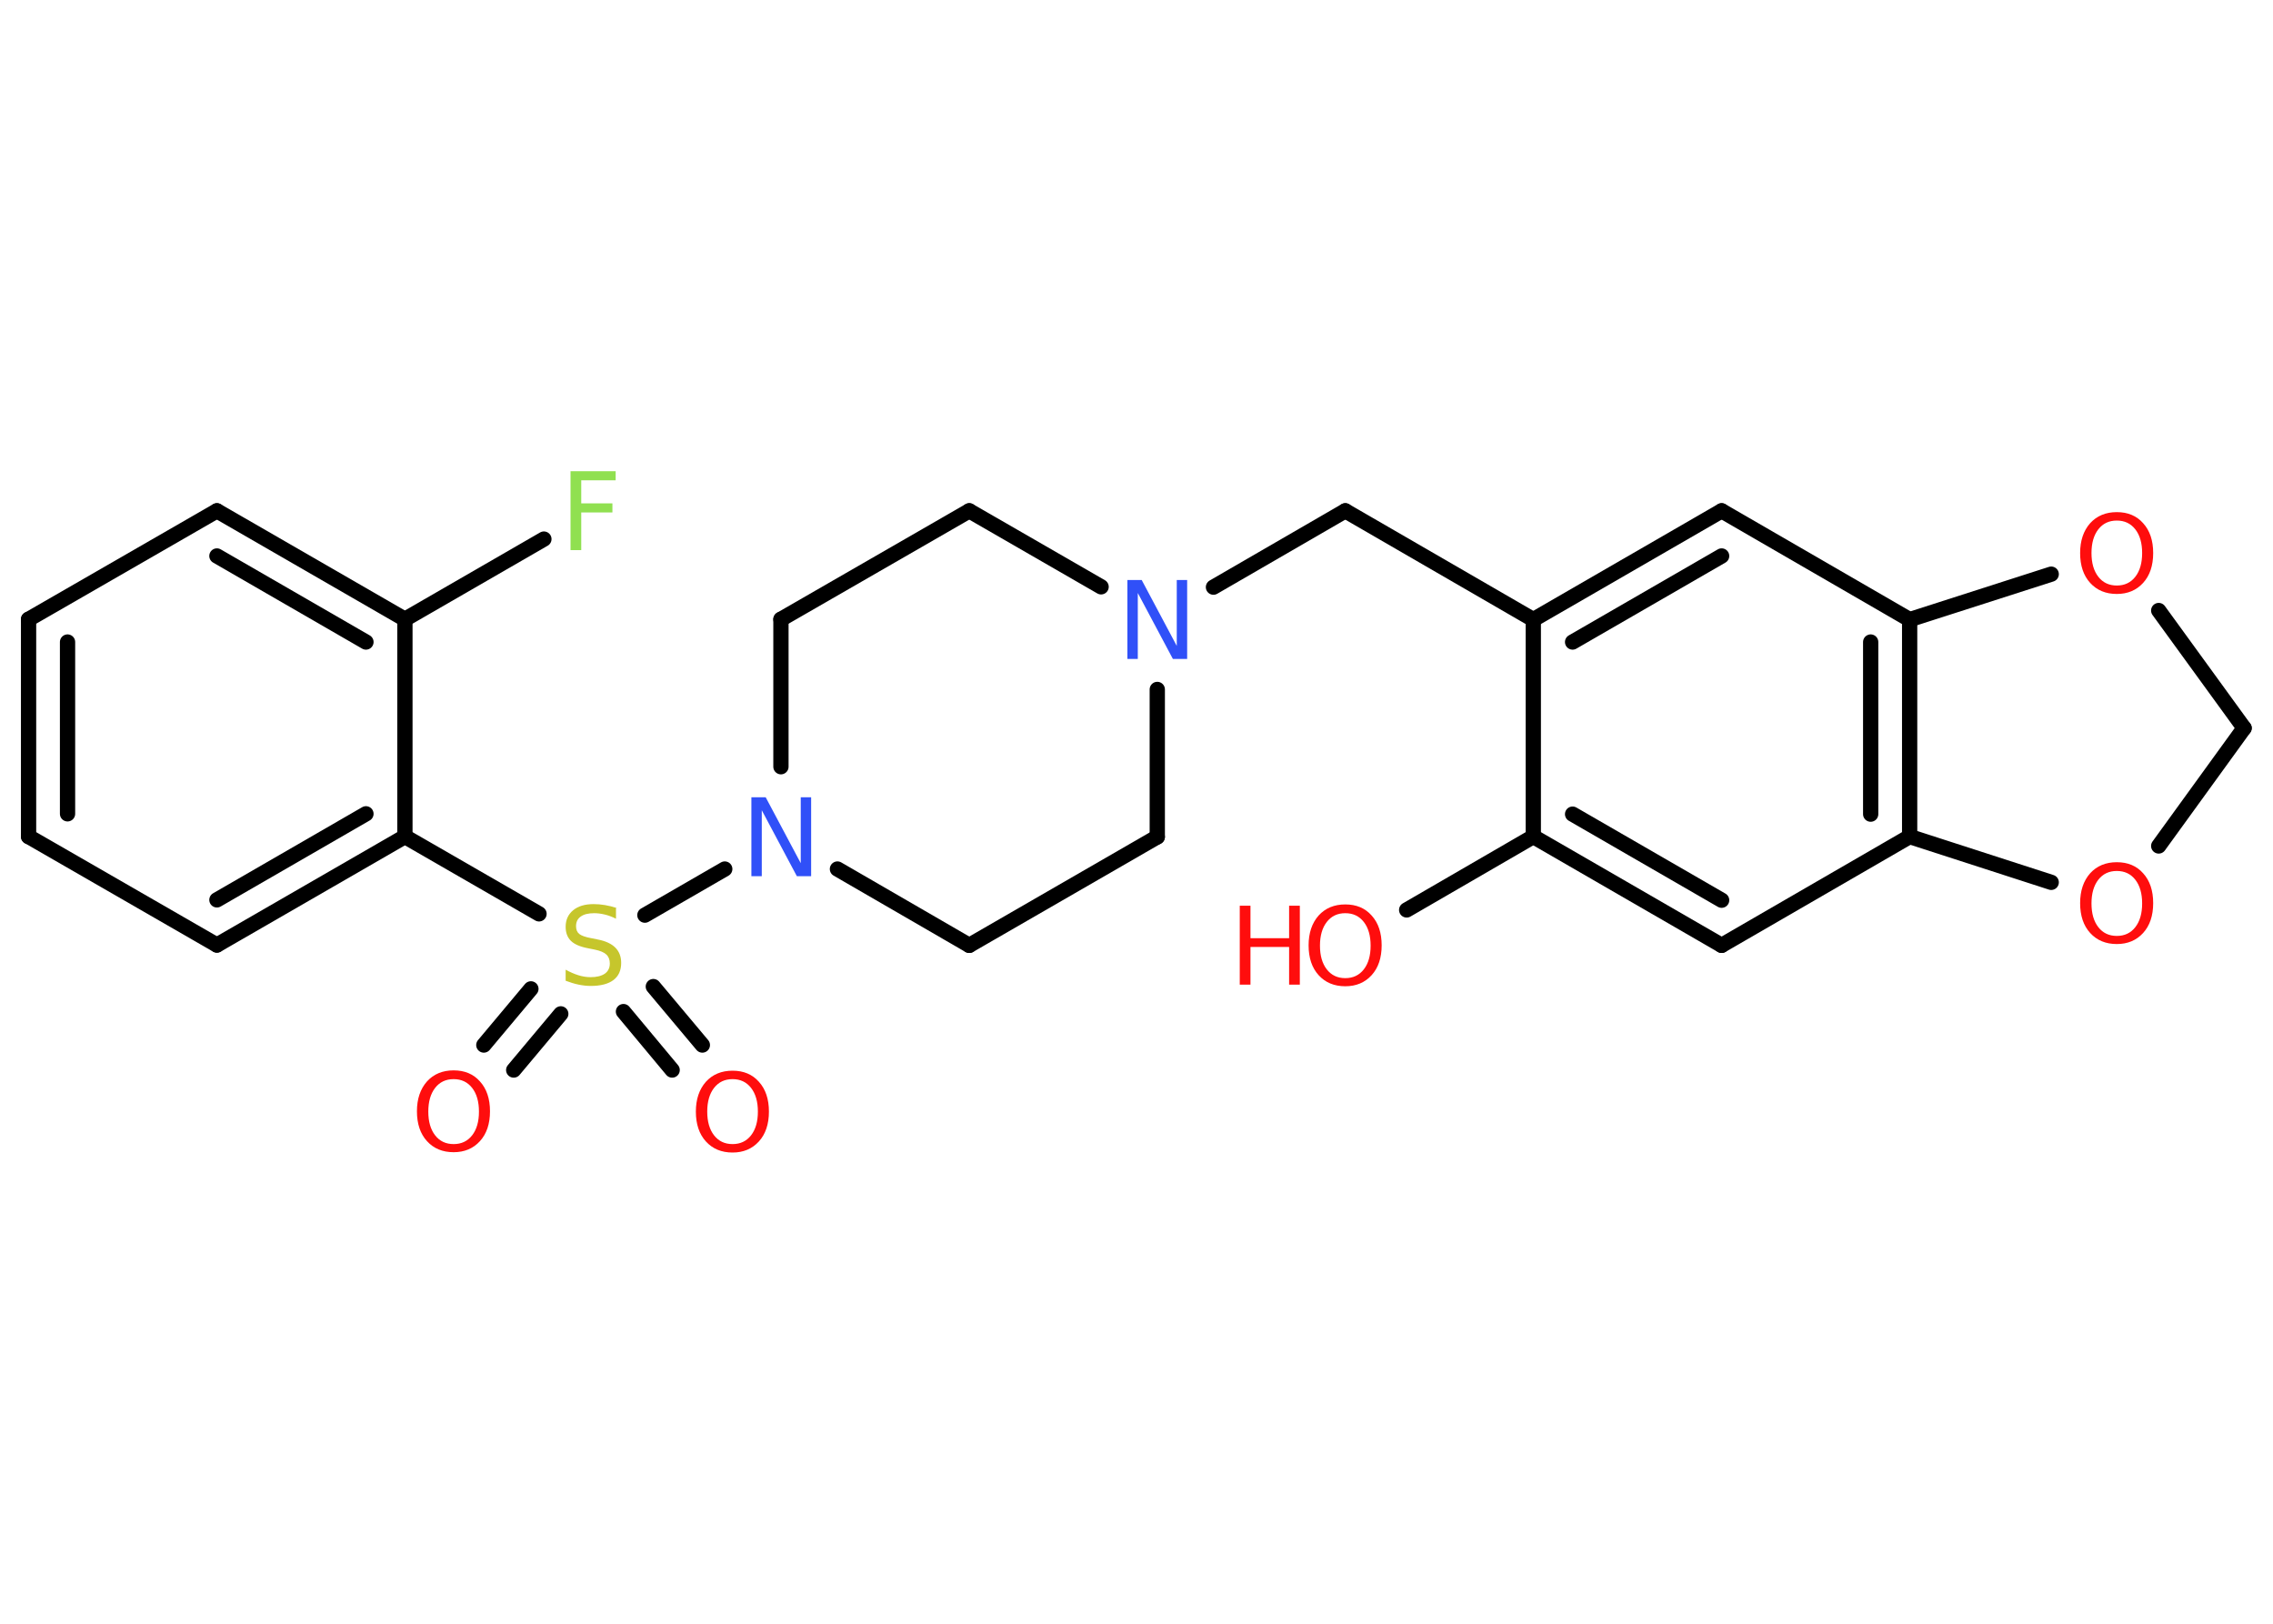 <?xml version='1.0' encoding='UTF-8'?>
<!DOCTYPE svg PUBLIC "-//W3C//DTD SVG 1.1//EN" "http://www.w3.org/Graphics/SVG/1.1/DTD/svg11.dtd">
<svg version='1.2' xmlns='http://www.w3.org/2000/svg' xmlns:xlink='http://www.w3.org/1999/xlink' width='70.0mm' height='50.0mm' viewBox='0 0 70.0 50.0'>
  <desc>Generated by the Chemistry Development Kit (http://github.com/cdk)</desc>
  <g stroke-linecap='round' stroke-linejoin='round' stroke='#000000' stroke-width='.47' fill='#FF0D0D'>
    <rect x='.0' y='.0' width='70.0' height='50.0' fill='#FFFFFF' stroke='none'/>
    <g id='mol1' class='mol'>
      <g id='mol1bnd1' class='bond'>
        <line x1='14.9' y1='32.18' x2='16.35' y2='30.45'/>
        <line x1='15.82' y1='32.95' x2='17.27' y2='31.22'/>
      </g>
      <g id='mol1bnd2' class='bond'>
        <line x1='20.12' y1='30.38' x2='21.63' y2='32.18'/>
        <line x1='19.2' y1='31.15' x2='20.7' y2='32.95'/>
      </g>
      <line id='mol1bnd3' class='bond' x1='16.6' y1='28.14' x2='12.47' y2='25.76'/>
      <g id='mol1bnd4' class='bond'>
        <line x1='6.68' y1='29.1' x2='12.47' y2='25.76'/>
        <line x1='6.68' y1='27.71' x2='11.27' y2='25.06'/>
      </g>
      <line id='mol1bnd5' class='bond' x1='6.68' y1='29.1' x2='.88' y2='25.76'/>
      <g id='mol1bnd6' class='bond'>
        <line x1='.88' y1='19.07' x2='.88' y2='25.76'/>
        <line x1='2.08' y1='19.77' x2='2.08' y2='25.06'/>
      </g>
      <line id='mol1bnd7' class='bond' x1='.88' y1='19.07' x2='6.68' y2='15.73'/>
      <g id='mol1bnd8' class='bond'>
        <line x1='12.47' y1='19.07' x2='6.68' y2='15.73'/>
        <line x1='11.27' y1='19.77' x2='6.68' y2='17.12'/>
      </g>
      <line id='mol1bnd9' class='bond' x1='12.47' y1='25.76' x2='12.47' y2='19.07'/>
      <line id='mol1bnd10' class='bond' x1='12.47' y1='19.07' x2='16.75' y2='16.6'/>
      <line id='mol1bnd11' class='bond' x1='19.86' y1='28.18' x2='22.32' y2='26.76'/>
      <line id='mol1bnd12' class='bond' x1='24.05' y1='23.61' x2='24.05' y2='19.07'/>
      <line id='mol1bnd13' class='bond' x1='24.05' y1='19.07' x2='29.85' y2='15.73'/>
      <line id='mol1bnd14' class='bond' x1='29.85' y1='15.73' x2='33.91' y2='18.07'/>
      <line id='mol1bnd15' class='bond' x1='37.37' y1='18.08' x2='41.43' y2='15.73'/>
      <line id='mol1bnd16' class='bond' x1='41.43' y1='15.73' x2='47.22' y2='19.08'/>
      <g id='mol1bnd17' class='bond'>
        <line x1='53.02' y1='15.73' x2='47.22' y2='19.08'/>
        <line x1='53.02' y1='17.12' x2='48.43' y2='19.77'/>
      </g>
      <line id='mol1bnd18' class='bond' x1='53.02' y1='15.73' x2='58.81' y2='19.08'/>
      <g id='mol1bnd19' class='bond'>
        <line x1='58.81' y1='25.76' x2='58.81' y2='19.08'/>
        <line x1='57.61' y1='25.07' x2='57.61' y2='19.77'/>
      </g>
      <line id='mol1bnd20' class='bond' x1='58.81' y1='25.76' x2='53.02' y2='29.11'/>
      <g id='mol1bnd21' class='bond'>
        <line x1='47.22' y1='25.76' x2='53.02' y2='29.11'/>
        <line x1='48.43' y1='25.07' x2='53.02' y2='27.72'/>
      </g>
      <line id='mol1bnd22' class='bond' x1='47.22' y1='19.08' x2='47.22' y2='25.76'/>
      <line id='mol1bnd23' class='bond' x1='47.22' y1='25.76' x2='43.32' y2='28.02'/>
      <line id='mol1bnd24' class='bond' x1='58.81' y1='25.76' x2='63.17' y2='27.17'/>
      <line id='mol1bnd25' class='bond' x1='66.48' y1='26.05' x2='69.11' y2='22.42'/>
      <line id='mol1bnd26' class='bond' x1='69.11' y1='22.42' x2='66.48' y2='18.8'/>
      <line id='mol1bnd27' class='bond' x1='58.81' y1='19.08' x2='63.17' y2='17.68'/>
      <line id='mol1bnd28' class='bond' x1='35.64' y1='21.23' x2='35.64' y2='25.77'/>
      <line id='mol1bnd29' class='bond' x1='35.64' y1='25.77' x2='29.85' y2='29.11'/>
      <line id='mol1bnd30' class='bond' x1='25.79' y1='26.76' x2='29.85' y2='29.11'/>
      <path id='mol1atm1' class='atom' d='M13.97 33.23q-.36 .0 -.57 .27q-.21 .27 -.21 .73q.0 .46 .21 .73q.21 .27 .57 .27q.36 .0 .57 -.27q.21 -.27 .21 -.73q.0 -.46 -.21 -.73q-.21 -.27 -.57 -.27zM13.97 32.96q.51 .0 .81 .34q.31 .34 .31 .92q.0 .58 -.31 .92q-.31 .34 -.81 .34q-.51 .0 -.82 -.34q-.31 -.34 -.31 -.92q.0 -.57 .31 -.92q.31 -.34 .82 -.34z' stroke='none'/>
      <path id='mol1atm2' class='atom' d='M18.97 27.97v.32q-.18 -.09 -.35 -.13q-.17 -.04 -.32 -.04q-.27 .0 -.41 .1q-.15 .1 -.15 .3q.0 .16 .1 .24q.1 .08 .37 .13l.2 .04q.36 .07 .54 .25q.18 .18 .18 .47q.0 .35 -.24 .53q-.24 .18 -.7 .18q-.17 .0 -.37 -.04q-.19 -.04 -.4 -.12v-.34q.2 .11 .39 .17q.19 .06 .38 .06q.28 .0 .44 -.11q.15 -.11 .15 -.31q.0 -.18 -.11 -.28q-.11 -.1 -.36 -.15l-.2 -.04q-.37 -.07 -.53 -.23q-.16 -.16 -.16 -.43q.0 -.32 .23 -.51q.23 -.19 .63 -.19q.17 .0 .35 .03q.18 .03 .36 .09z' stroke='none' fill='#C6C62C'/>
      <path id='mol1atm3' class='atom' d='M22.56 33.23q-.36 .0 -.57 .27q-.21 .27 -.21 .73q.0 .46 .21 .73q.21 .27 .57 .27q.36 .0 .57 -.27q.21 -.27 .21 -.73q.0 -.46 -.21 -.73q-.21 -.27 -.57 -.27zM22.56 32.97q.51 .0 .81 .34q.31 .34 .31 .92q.0 .58 -.31 .92q-.31 .34 -.81 .34q-.51 .0 -.82 -.34q-.31 -.34 -.31 -.92q.0 -.57 .31 -.92q.31 -.34 .82 -.34z' stroke='none'/>
      <path id='mol1atm10' class='atom' d='M17.57 14.51h1.39v.28h-1.06v.71h.96v.28h-.96v1.16h-.33v-2.43z' stroke='none' fill='#90E050'/>
      <path id='mol1atm11' class='atom' d='M23.14 24.55h.44l1.08 2.03v-2.03h.32v2.43h-.44l-1.08 -2.03v2.03h-.32v-2.43z' stroke='none' fill='#3050F8'/>
      <path id='mol1atm14' class='atom' d='M34.72 17.86h.44l1.08 2.03v-2.03h.32v2.43h-.44l-1.08 -2.03v2.03h-.32v-2.43z' stroke='none' fill='#3050F8'/>
      <g id='mol1atm22' class='atom'>
        <path d='M41.43 28.12q-.36 .0 -.57 .27q-.21 .27 -.21 .73q.0 .46 .21 .73q.21 .27 .57 .27q.36 .0 .57 -.27q.21 -.27 .21 -.73q.0 -.46 -.21 -.73q-.21 -.27 -.57 -.27zM41.43 27.85q.51 .0 .81 .34q.31 .34 .31 .92q.0 .58 -.31 .92q-.31 .34 -.81 .34q-.51 .0 -.82 -.34q-.31 -.34 -.31 -.92q.0 -.57 .31 -.92q.31 -.34 .82 -.34z' stroke='none'/>
        <path d='M38.18 27.89h.33v1.0h1.19v-1.0h.33v2.43h-.33v-1.16h-1.19v1.16h-.33v-2.43z' stroke='none'/>
      </g>
      <path id='mol1atm23' class='atom' d='M65.19 26.82q-.36 .0 -.57 .27q-.21 .27 -.21 .73q.0 .46 .21 .73q.21 .27 .57 .27q.36 .0 .57 -.27q.21 -.27 .21 -.73q.0 -.46 -.21 -.73q-.21 -.27 -.57 -.27zM65.19 26.55q.51 .0 .81 .34q.31 .34 .31 .92q.0 .58 -.31 .92q-.31 .34 -.81 .34q-.51 .0 -.82 -.34q-.31 -.34 -.31 -.92q.0 -.57 .31 -.92q.31 -.34 .82 -.34z' stroke='none'/>
      <path id='mol1atm25' class='atom' d='M65.19 16.03q-.36 .0 -.57 .27q-.21 .27 -.21 .73q.0 .46 .21 .73q.21 .27 .57 .27q.36 .0 .57 -.27q.21 -.27 .21 -.73q.0 -.46 -.21 -.73q-.21 -.27 -.57 -.27zM65.19 15.77q.51 .0 .81 .34q.31 .34 .31 .92q.0 .58 -.31 .92q-.31 .34 -.81 .34q-.51 .0 -.82 -.34q-.31 -.34 -.31 -.92q.0 -.57 .31 -.92q.31 -.34 .82 -.34z' stroke='none'/>
    </g>
  </g>
</svg>

